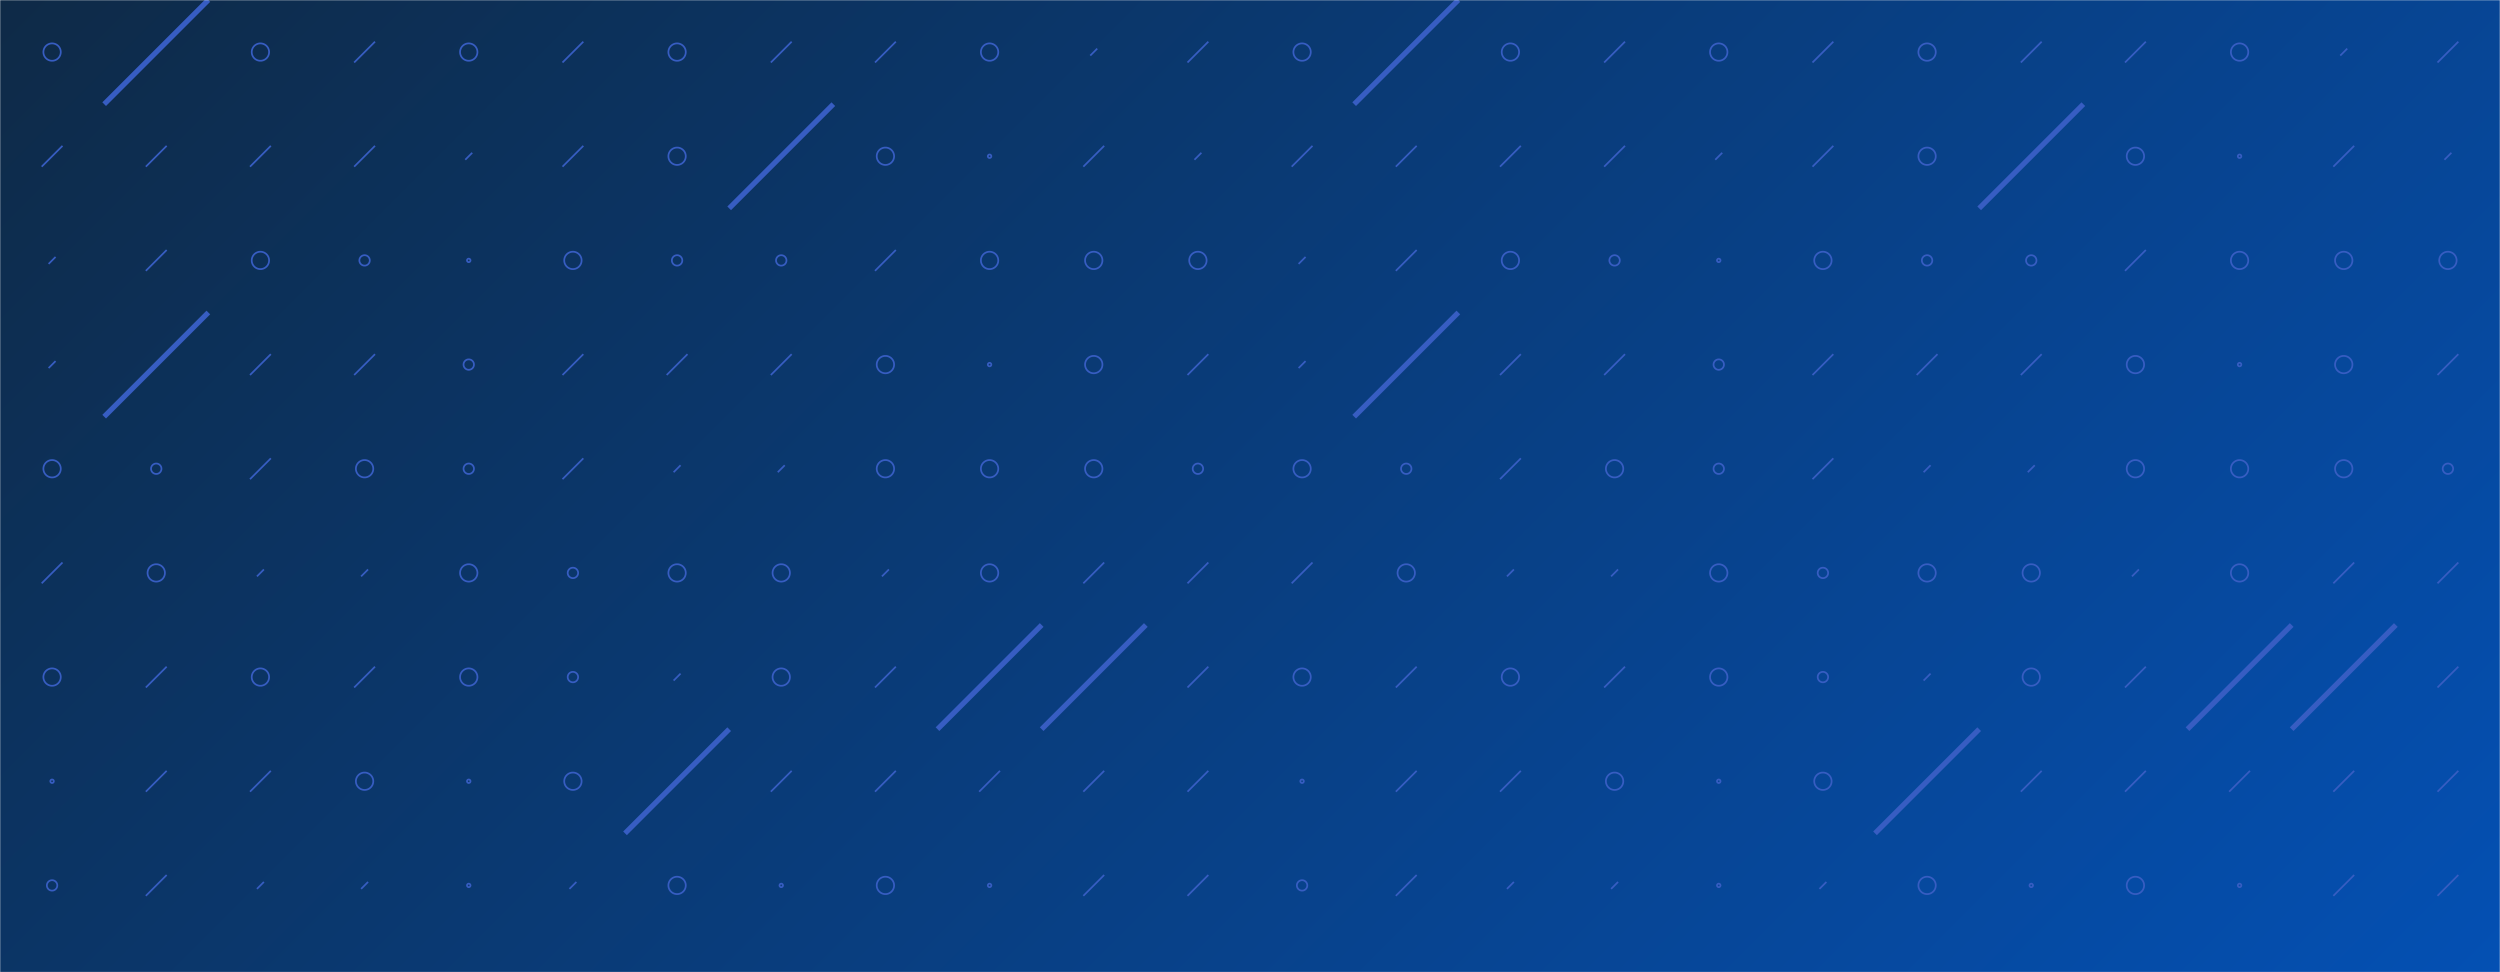 <svg xmlns="http://www.w3.org/2000/svg" version="1.1" xmlns:xlink="http://www.w3.org/1999/xlink" xmlns:svgjs="http://svgjs.com/svgjs" width="1440" height="560" preserveAspectRatio="none" viewBox="0 0 1440 560"><g mask="url(&quot;#SvgjsMask4447&quot;)" fill="none"><rect width="1440" height="560" x="0" y="0" fill="url(#SvgjsLinearGradient4448)"></rect><use xlink:href="#SvgjsSymbol4455" x="0" y="0"></use><use xlink:href="#SvgjsSymbol4455" x="720" y="0"></use></g><defs><mask id="SvgjsMask4447"><rect width="1440" height="560" fill="#ffffff"></rect></mask><linearGradient x1="15.28%" y1="-39.29%" x2="84.72%" y2="139.29%" gradientUnits="userSpaceOnUse" id="SvgjsLinearGradient4448"><stop stop-color="#0e2a47" offset="0"></stop><stop stop-color="rgba(4, 80, 179, 1)" offset="1"></stop></linearGradient><path d="M-1 0 a1 1 0 1 0 2 0 a1 1 0 1 0 -2 0z" id="SvgjsPath4452"></path><path d="M-3 0 a3 3 0 1 0 6 0 a3 3 0 1 0 -6 0z" id="SvgjsPath4453"></path><path d="M-5 0 a5 5 0 1 0 10 0 a5 5 0 1 0 -10 0z" id="SvgjsPath4449"></path><path d="M2 -2 L-2 2z" id="SvgjsPath4451"></path><path d="M6 -6 L-6 6z" id="SvgjsPath4450"></path><path d="M30 -30 L-30 30z" id="SvgjsPath4454"></path></defs><symbol id="SvgjsSymbol4455"><use xlink:href="#SvgjsPath4449" x="30" y="30" stroke="rgba(55, 93, 194, 1)"></use><use xlink:href="#SvgjsPath4450" x="30" y="90" stroke="rgba(55, 93, 194, 1)"></use><use xlink:href="#SvgjsPath4451" x="30" y="150" stroke="rgba(55, 93, 194, 1)"></use><use xlink:href="#SvgjsPath4451" x="30" y="210" stroke="rgba(55, 93, 194, 1)"></use><use xlink:href="#SvgjsPath4449" x="30" y="270" stroke="rgba(55, 93, 194, 1)"></use><use xlink:href="#SvgjsPath4450" x="30" y="330" stroke="rgba(55, 93, 194, 1)"></use><use xlink:href="#SvgjsPath4449" x="30" y="390" stroke="rgba(55, 93, 194, 1)"></use><use xlink:href="#SvgjsPath4452" x="30" y="450" stroke="rgba(55, 93, 194, 1)"></use><use xlink:href="#SvgjsPath4453" x="30" y="510" stroke="rgba(55, 93, 194, 1)"></use><use xlink:href="#SvgjsPath4451" x="30" y="570" stroke="rgba(55, 93, 194, 1)"></use><use xlink:href="#SvgjsPath4454" x="90" y="30" stroke="rgba(55, 93, 194, 1)" stroke-width="3"></use><use xlink:href="#SvgjsPath4450" x="90" y="90" stroke="rgba(55, 93, 194, 1)"></use><use xlink:href="#SvgjsPath4450" x="90" y="150" stroke="rgba(55, 93, 194, 1)"></use><use xlink:href="#SvgjsPath4454" x="90" y="210" stroke="rgba(55, 93, 194, 1)" stroke-width="3"></use><use xlink:href="#SvgjsPath4453" x="90" y="270" stroke="rgba(55, 93, 194, 1)"></use><use xlink:href="#SvgjsPath4449" x="90" y="330" stroke="rgba(55, 93, 194, 1)"></use><use xlink:href="#SvgjsPath4450" x="90" y="390" stroke="rgba(55, 93, 194, 1)"></use><use xlink:href="#SvgjsPath4450" x="90" y="450" stroke="rgba(55, 93, 194, 1)"></use><use xlink:href="#SvgjsPath4450" x="90" y="510" stroke="rgba(55, 93, 194, 1)"></use><use xlink:href="#SvgjsPath4452" x="90" y="570" stroke="rgba(55, 93, 194, 1)"></use><use xlink:href="#SvgjsPath4449" x="150" y="30" stroke="rgba(55, 93, 194, 1)"></use><use xlink:href="#SvgjsPath4450" x="150" y="90" stroke="rgba(55, 93, 194, 1)"></use><use xlink:href="#SvgjsPath4449" x="150" y="150" stroke="rgba(55, 93, 194, 1)"></use><use xlink:href="#SvgjsPath4450" x="150" y="210" stroke="rgba(55, 93, 194, 1)"></use><use xlink:href="#SvgjsPath4450" x="150" y="270" stroke="rgba(55, 93, 194, 1)"></use><use xlink:href="#SvgjsPath4451" x="150" y="330" stroke="rgba(55, 93, 194, 1)"></use><use xlink:href="#SvgjsPath4449" x="150" y="390" stroke="rgba(55, 93, 194, 1)"></use><use xlink:href="#SvgjsPath4450" x="150" y="450" stroke="rgba(55, 93, 194, 1)"></use><use xlink:href="#SvgjsPath4451" x="150" y="510" stroke="rgba(55, 93, 194, 1)"></use><use xlink:href="#SvgjsPath4450" x="150" y="570" stroke="rgba(55, 93, 194, 1)"></use><use xlink:href="#SvgjsPath4450" x="210" y="30" stroke="rgba(55, 93, 194, 1)"></use><use xlink:href="#SvgjsPath4450" x="210" y="90" stroke="rgba(55, 93, 194, 1)"></use><use xlink:href="#SvgjsPath4453" x="210" y="150" stroke="rgba(55, 93, 194, 1)"></use><use xlink:href="#SvgjsPath4450" x="210" y="210" stroke="rgba(55, 93, 194, 1)"></use><use xlink:href="#SvgjsPath4449" x="210" y="270" stroke="rgba(55, 93, 194, 1)"></use><use xlink:href="#SvgjsPath4451" x="210" y="330" stroke="rgba(55, 93, 194, 1)"></use><use xlink:href="#SvgjsPath4450" x="210" y="390" stroke="rgba(55, 93, 194, 1)"></use><use xlink:href="#SvgjsPath4449" x="210" y="450" stroke="rgba(55, 93, 194, 1)"></use><use xlink:href="#SvgjsPath4451" x="210" y="510" stroke="rgba(55, 93, 194, 1)"></use><use xlink:href="#SvgjsPath4449" x="210" y="570" stroke="rgba(55, 93, 194, 1)"></use><use xlink:href="#SvgjsPath4449" x="270" y="30" stroke="rgba(55, 93, 194, 1)"></use><use xlink:href="#SvgjsPath4451" x="270" y="90" stroke="rgba(55, 93, 194, 1)"></use><use xlink:href="#SvgjsPath4452" x="270" y="150" stroke="rgba(55, 93, 194, 1)"></use><use xlink:href="#SvgjsPath4453" x="270" y="210" stroke="rgba(55, 93, 194, 1)"></use><use xlink:href="#SvgjsPath4453" x="270" y="270" stroke="rgba(55, 93, 194, 1)"></use><use xlink:href="#SvgjsPath4449" x="270" y="330" stroke="rgba(55, 93, 194, 1)"></use><use xlink:href="#SvgjsPath4449" x="270" y="390" stroke="rgba(55, 93, 194, 1)"></use><use xlink:href="#SvgjsPath4452" x="270" y="450" stroke="rgba(55, 93, 194, 1)"></use><use xlink:href="#SvgjsPath4452" x="270" y="510" stroke="rgba(55, 93, 194, 1)"></use><use xlink:href="#SvgjsPath4450" x="270" y="570" stroke="rgba(55, 93, 194, 1)"></use><use xlink:href="#SvgjsPath4450" x="330" y="30" stroke="rgba(55, 93, 194, 1)"></use><use xlink:href="#SvgjsPath4450" x="330" y="90" stroke="rgba(55, 93, 194, 1)"></use><use xlink:href="#SvgjsPath4449" x="330" y="150" stroke="rgba(55, 93, 194, 1)"></use><use xlink:href="#SvgjsPath4450" x="330" y="210" stroke="rgba(55, 93, 194, 1)"></use><use xlink:href="#SvgjsPath4450" x="330" y="270" stroke="rgba(55, 93, 194, 1)"></use><use xlink:href="#SvgjsPath4453" x="330" y="330" stroke="rgba(55, 93, 194, 1)"></use><use xlink:href="#SvgjsPath4453" x="330" y="390" stroke="rgba(55, 93, 194, 1)"></use><use xlink:href="#SvgjsPath4449" x="330" y="450" stroke="rgba(55, 93, 194, 1)"></use><use xlink:href="#SvgjsPath4451" x="330" y="510" stroke="rgba(55, 93, 194, 1)"></use><use xlink:href="#SvgjsPath4451" x="330" y="570" stroke="rgba(55, 93, 194, 1)"></use><use xlink:href="#SvgjsPath4449" x="390" y="30" stroke="rgba(55, 93, 194, 1)"></use><use xlink:href="#SvgjsPath4449" x="390" y="90" stroke="rgba(55, 93, 194, 1)"></use><use xlink:href="#SvgjsPath4453" x="390" y="150" stroke="rgba(55, 93, 194, 1)"></use><use xlink:href="#SvgjsPath4450" x="390" y="210" stroke="rgba(55, 93, 194, 1)"></use><use xlink:href="#SvgjsPath4451" x="390" y="270" stroke="rgba(55, 93, 194, 1)"></use><use xlink:href="#SvgjsPath4449" x="390" y="330" stroke="rgba(55, 93, 194, 1)"></use><use xlink:href="#SvgjsPath4451" x="390" y="390" stroke="rgba(55, 93, 194, 1)"></use><use xlink:href="#SvgjsPath4454" x="390" y="450" stroke="rgba(55, 93, 194, 1)" stroke-width="3"></use><use xlink:href="#SvgjsPath4449" x="390" y="510" stroke="rgba(55, 93, 194, 1)"></use><use xlink:href="#SvgjsPath4449" x="390" y="570" stroke="rgba(55, 93, 194, 1)"></use><use xlink:href="#SvgjsPath4450" x="450" y="30" stroke="rgba(55, 93, 194, 1)"></use><use xlink:href="#SvgjsPath4454" x="450" y="90" stroke="rgba(55, 93, 194, 1)" stroke-width="3"></use><use xlink:href="#SvgjsPath4453" x="450" y="150" stroke="rgba(55, 93, 194, 1)"></use><use xlink:href="#SvgjsPath4450" x="450" y="210" stroke="rgba(55, 93, 194, 1)"></use><use xlink:href="#SvgjsPath4451" x="450" y="270" stroke="rgba(55, 93, 194, 1)"></use><use xlink:href="#SvgjsPath4449" x="450" y="330" stroke="rgba(55, 93, 194, 1)"></use><use xlink:href="#SvgjsPath4449" x="450" y="390" stroke="rgba(55, 93, 194, 1)"></use><use xlink:href="#SvgjsPath4450" x="450" y="450" stroke="rgba(55, 93, 194, 1)"></use><use xlink:href="#SvgjsPath4452" x="450" y="510" stroke="rgba(55, 93, 194, 1)"></use><use xlink:href="#SvgjsPath4452" x="450" y="570" stroke="rgba(55, 93, 194, 1)"></use><use xlink:href="#SvgjsPath4450" x="510" y="30" stroke="rgba(55, 93, 194, 1)"></use><use xlink:href="#SvgjsPath4449" x="510" y="90" stroke="rgba(55, 93, 194, 1)"></use><use xlink:href="#SvgjsPath4450" x="510" y="150" stroke="rgba(55, 93, 194, 1)"></use><use xlink:href="#SvgjsPath4449" x="510" y="210" stroke="rgba(55, 93, 194, 1)"></use><use xlink:href="#SvgjsPath4449" x="510" y="270" stroke="rgba(55, 93, 194, 1)"></use><use xlink:href="#SvgjsPath4451" x="510" y="330" stroke="rgba(55, 93, 194, 1)"></use><use xlink:href="#SvgjsPath4450" x="510" y="390" stroke="rgba(55, 93, 194, 1)"></use><use xlink:href="#SvgjsPath4450" x="510" y="450" stroke="rgba(55, 93, 194, 1)"></use><use xlink:href="#SvgjsPath4449" x="510" y="510" stroke="rgba(55, 93, 194, 1)"></use><use xlink:href="#SvgjsPath4449" x="510" y="570" stroke="rgba(55, 93, 194, 1)"></use><use xlink:href="#SvgjsPath4449" x="570" y="30" stroke="rgba(55, 93, 194, 1)"></use><use xlink:href="#SvgjsPath4452" x="570" y="90" stroke="rgba(55, 93, 194, 1)"></use><use xlink:href="#SvgjsPath4449" x="570" y="150" stroke="rgba(55, 93, 194, 1)"></use><use xlink:href="#SvgjsPath4452" x="570" y="210" stroke="rgba(55, 93, 194, 1)"></use><use xlink:href="#SvgjsPath4449" x="570" y="270" stroke="rgba(55, 93, 194, 1)"></use><use xlink:href="#SvgjsPath4449" x="570" y="330" stroke="rgba(55, 93, 194, 1)"></use><use xlink:href="#SvgjsPath4454" x="570" y="390" stroke="rgba(55, 93, 194, 1)" stroke-width="3"></use><use xlink:href="#SvgjsPath4450" x="570" y="450" stroke="rgba(55, 93, 194, 1)"></use><use xlink:href="#SvgjsPath4452" x="570" y="510" stroke="rgba(55, 93, 194, 1)"></use><use xlink:href="#SvgjsPath4449" x="570" y="570" stroke="rgba(55, 93, 194, 1)"></use><use xlink:href="#SvgjsPath4451" x="630" y="30" stroke="rgba(55, 93, 194, 1)"></use><use xlink:href="#SvgjsPath4450" x="630" y="90" stroke="rgba(55, 93, 194, 1)"></use><use xlink:href="#SvgjsPath4449" x="630" y="150" stroke="rgba(55, 93, 194, 1)"></use><use xlink:href="#SvgjsPath4449" x="630" y="210" stroke="rgba(55, 93, 194, 1)"></use><use xlink:href="#SvgjsPath4449" x="630" y="270" stroke="rgba(55, 93, 194, 1)"></use><use xlink:href="#SvgjsPath4450" x="630" y="330" stroke="rgba(55, 93, 194, 1)"></use><use xlink:href="#SvgjsPath4454" x="630" y="390" stroke="rgba(55, 93, 194, 1)" stroke-width="3"></use><use xlink:href="#SvgjsPath4450" x="630" y="450" stroke="rgba(55, 93, 194, 1)"></use><use xlink:href="#SvgjsPath4450" x="630" y="510" stroke="rgba(55, 93, 194, 1)"></use><use xlink:href="#SvgjsPath4449" x="630" y="570" stroke="rgba(55, 93, 194, 1)"></use><use xlink:href="#SvgjsPath4450" x="690" y="30" stroke="rgba(55, 93, 194, 1)"></use><use xlink:href="#SvgjsPath4451" x="690" y="90" stroke="rgba(55, 93, 194, 1)"></use><use xlink:href="#SvgjsPath4449" x="690" y="150" stroke="rgba(55, 93, 194, 1)"></use><use xlink:href="#SvgjsPath4450" x="690" y="210" stroke="rgba(55, 93, 194, 1)"></use><use xlink:href="#SvgjsPath4453" x="690" y="270" stroke="rgba(55, 93, 194, 1)"></use><use xlink:href="#SvgjsPath4450" x="690" y="330" stroke="rgba(55, 93, 194, 1)"></use><use xlink:href="#SvgjsPath4450" x="690" y="390" stroke="rgba(55, 93, 194, 1)"></use><use xlink:href="#SvgjsPath4450" x="690" y="450" stroke="rgba(55, 93, 194, 1)"></use><use xlink:href="#SvgjsPath4450" x="690" y="510" stroke="rgba(55, 93, 194, 1)"></use><use xlink:href="#SvgjsPath4451" x="690" y="570" stroke="rgba(55, 93, 194, 1)"></use></symbol></svg>